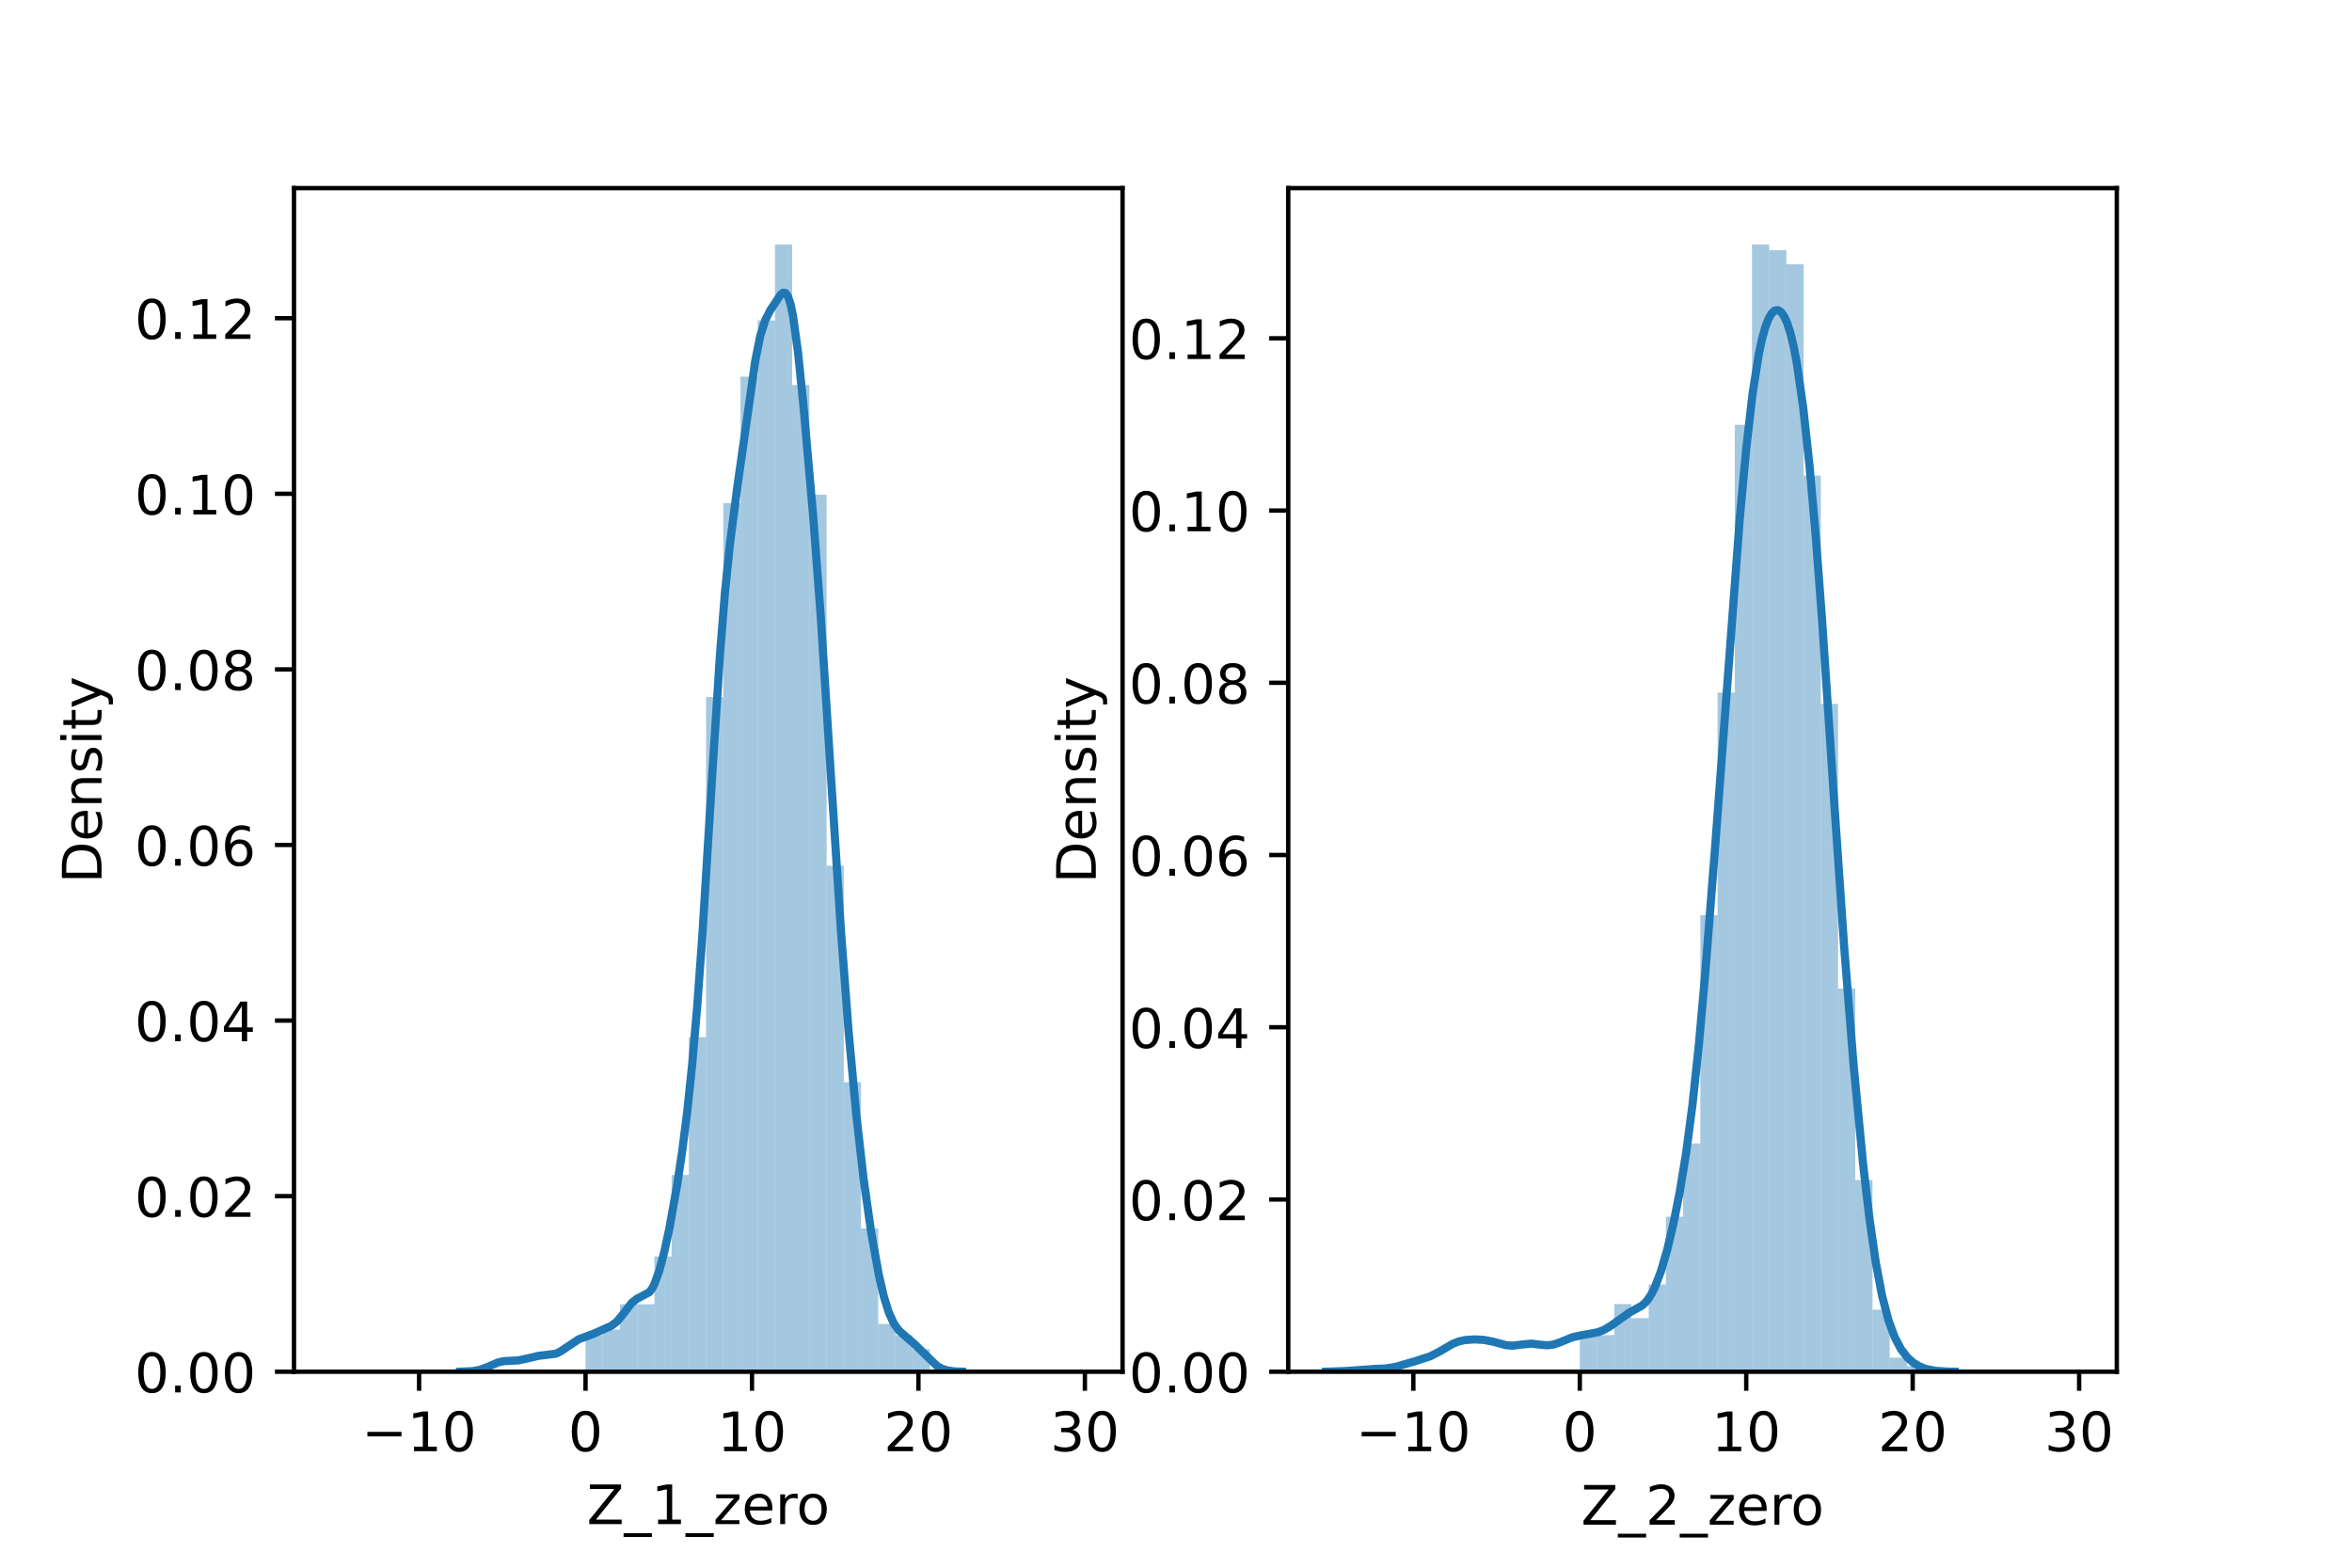 <?xml version="1.0" encoding="utf-8" standalone="no"?>
<!DOCTYPE svg PUBLIC "-//W3C//DTD SVG 1.1//EN"
  "http://www.w3.org/Graphics/SVG/1.1/DTD/svg11.dtd">
<!-- Created with matplotlib (https://matplotlib.org/) -->
<svg height="288pt" version="1.1" viewBox="0 0 432 288" width="432pt" xmlns="http://www.w3.org/2000/svg" xmlns:xlink="http://www.w3.org/1999/xlink">
 <defs>
  <style type="text/css">*{stroke-linecap:butt;stroke-linejoin:round;}</style>
 </defs>
 <g id="figure_1">
  <g id="patch_1">
   <path d="M 0 288 
L 432 288 
L 432 0 
L 0 0 
z
" style="fill:#ffffff;"/>
  </g>
  <g id="axes_1">
   <g id="patch_2">
    <path d="M 54 252 
L 206.182 252 
L 206.182 34.56 
L 54 34.56 
z
" style="fill:#ffffff;"/>
   </g>
   <g id="patch_3">
    <path clip-path="url(#pdbe42366c9)" d="M 107.548 252 
L 110.711 252 
L 110.711 245.286 
L 107.548 245.286 
z
" style="fill:#1f77b4;opacity:0.4;"/>
   </g>
   <g id="patch_4">
    <path clip-path="url(#pdbe42366c9)" d="M 110.711 252 
L 113.873 252 
L 113.873 244.254 
L 110.711 244.254 
z
" style="fill:#1f77b4;opacity:0.4;"/>
   </g>
   <g id="patch_5">
    <path clip-path="url(#pdbe42366c9)" d="M 113.873 252 
L 117.036 252 
L 117.036 239.606 
L 113.873 239.606 
z
" style="fill:#1f77b4;opacity:0.4;"/>
   </g>
   <g id="patch_6">
    <path clip-path="url(#pdbe42366c9)" d="M 117.036 252 
L 120.199 252 
L 120.199 239.606 
L 117.036 239.606 
z
" style="fill:#1f77b4;opacity:0.4;"/>
   </g>
   <g id="patch_7">
    <path clip-path="url(#pdbe42366c9)" d="M 120.199 252 
L 123.361 252 
L 123.361 230.827 
L 120.199 230.827 
z
" style="fill:#1f77b4;opacity:0.4;"/>
   </g>
   <g id="patch_8">
    <path clip-path="url(#pdbe42366c9)" d="M 123.361 252 
L 126.524 252 
L 126.524 215.85 
L 123.361 215.85 
z
" style="fill:#1f77b4;opacity:0.4;"/>
   </g>
   <g id="patch_9">
    <path clip-path="url(#pdbe42366c9)" d="M 126.524 252 
L 129.686 252 
L 129.686 190.546 
L 126.524 190.546 
z
" style="fill:#1f77b4;opacity:0.4;"/>
   </g>
   <g id="patch_10">
    <path clip-path="url(#pdbe42366c9)" d="M 129.686 252 
L 132.849 252 
L 132.849 128.058 
L 129.686 128.058 
z
" style="fill:#1f77b4;opacity:0.4;"/>
   </g>
   <g id="patch_11">
    <path clip-path="url(#pdbe42366c9)" d="M 132.849 252 
L 136.012 252 
L 136.012 92.425 
L 132.849 92.425 
z
" style="fill:#1f77b4;opacity:0.4;"/>
   </g>
   <g id="patch_12">
    <path clip-path="url(#pdbe42366c9)" d="M 136.012 252 
L 139.174 252 
L 139.174 69.186 
L 136.012 69.186 
z
" style="fill:#1f77b4;opacity:0.4;"/>
   </g>
   <g id="patch_13">
    <path clip-path="url(#pdbe42366c9)" d="M 139.174 252 
L 142.337 252 
L 142.337 58.858 
L 139.174 58.858 
z
" style="fill:#1f77b4;opacity:0.4;"/>
   </g>
   <g id="patch_14">
    <path clip-path="url(#pdbe42366c9)" d="M 142.337 252 
L 145.5 252 
L 145.5 44.914 
L 142.337 44.914 
z
" style="fill:#1f77b4;opacity:0.4;"/>
   </g>
   <g id="patch_15">
    <path clip-path="url(#pdbe42366c9)" d="M 145.5 252 
L 148.662 252 
L 148.662 70.735 
L 145.5 70.735 
z
" style="fill:#1f77b4;opacity:0.4;"/>
   </g>
   <g id="patch_16">
    <path clip-path="url(#pdbe42366c9)" d="M 148.662 252 
L 151.825 252 
L 151.825 90.876 
L 148.662 90.876 
z
" style="fill:#1f77b4;opacity:0.4;"/>
   </g>
   <g id="patch_17">
    <path clip-path="url(#pdbe42366c9)" d="M 151.825 252 
L 154.988 252 
L 154.988 159.044 
L 151.825 159.044 
z
" style="fill:#1f77b4;opacity:0.4;"/>
   </g>
   <g id="patch_18">
    <path clip-path="url(#pdbe42366c9)" d="M 154.988 252 
L 158.15 252 
L 158.15 198.808 
L 154.988 198.808 
z
" style="fill:#1f77b4;opacity:0.4;"/>
   </g>
   <g id="patch_19">
    <path clip-path="url(#pdbe42366c9)" d="M 158.15 252 
L 161.313 252 
L 161.313 225.662 
L 158.15 225.662 
z
" style="fill:#1f77b4;opacity:0.4;"/>
   </g>
   <g id="patch_20">
    <path clip-path="url(#pdbe42366c9)" d="M 161.313 252 
L 164.475 252 
L 164.475 243.221 
L 161.313 243.221 
z
" style="fill:#1f77b4;opacity:0.4;"/>
   </g>
   <g id="patch_21">
    <path clip-path="url(#pdbe42366c9)" d="M 164.475 252 
L 167.638 252 
L 167.638 245.286 
L 164.475 245.286 
z
" style="fill:#1f77b4;opacity:0.4;"/>
   </g>
   <g id="patch_22">
    <path clip-path="url(#pdbe42366c9)" d="M 167.638 252 
L 170.801 252 
L 170.801 247.869 
L 167.638 247.869 
z
" style="fill:#1f77b4;opacity:0.4;"/>
   </g>
   <g id="patch_23">
    <path clip-path="url(#pdbe42366c9)" d="M 170.801 252 
L 173.963 252 
L 173.963 252 
L 170.801 252 
z
" style="fill:#1f77b4;opacity:0.4;"/>
   </g>
   <g id="patch_24">
    <path clip-path="url(#pdbe42366c9)" d="M 173.963 252 
L 177.126 252 
L 177.126 252 
L 173.963 252 
z
" style="fill:#1f77b4;opacity:0.4;"/>
   </g>
   <g id="patch_25">
    <path clip-path="url(#pdbe42366c9)" d="M 177.126 252 
L 180.289 252 
L 180.289 252 
L 177.126 252 
z
" style="fill:#1f77b4;opacity:0.4;"/>
   </g>
   <g id="patch_26">
    <path clip-path="url(#pdbe42366c9)" d="M 180.289 252 
L 183.451 252 
L 183.451 252 
L 180.289 252 
z
" style="fill:#1f77b4;opacity:0.4;"/>
   </g>
   <g id="patch_27">
    <path clip-path="url(#pdbe42366c9)" d="M 183.451 252 
L 186.614 252 
L 186.614 252 
L 183.451 252 
z
" style="fill:#1f77b4;opacity:0.4;"/>
   </g>
   <g id="patch_28">
    <path clip-path="url(#pdbe42366c9)" d="M 186.614 252 
L 189.777 252 
L 189.777 252 
L 186.614 252 
z
" style="fill:#1f77b4;opacity:0.4;"/>
   </g>
   <g id="patch_29">
    <path clip-path="url(#pdbe42366c9)" d="M 189.777 252 
L 192.939 252 
L 192.939 252 
L 189.777 252 
z
" style="fill:#1f77b4;opacity:0.4;"/>
   </g>
   <g id="patch_30">
    <path clip-path="url(#pdbe42366c9)" d="M 192.939 252 
L 196.102 252 
L 196.102 252 
L 192.939 252 
z
" style="fill:#1f77b4;opacity:0.4;"/>
   </g>
   <g id="patch_31">
    <path clip-path="url(#pdbe42366c9)" d="M 196.102 252 
L 199.264 252 
L 199.264 252 
L 196.102 252 
z
" style="fill:#1f77b4;opacity:0.4;"/>
   </g>
   <g id="matplotlib.axis_1">
    <g id="xtick_1">
     <g id="line2d_1">
      <defs>
       <path d="M 0 0 
L 0 3.5 
" id="m84d1924644" style="stroke:#000000;stroke-width:0.8;"/>
      </defs>
      <g>
       <use style="stroke:#000000;stroke-width:0.8;" x="76.976" xlink:href="#m84d1924644" y="252"/>
      </g>
     </g>
     <g id="text_1">
      <!-- −10 -->
      <g transform="translate(66.424 266.598)scale(0.1 -0.1)">
       <defs>
        <path d="M 10.594 35.5 
L 73.188 35.5 
L 73.188 27.203 
L 10.594 27.203 
z
" id="DejaVuSans-8722"/>
        <path d="M 12.406 8.297 
L 28.516 8.297 
L 28.516 63.922 
L 10.984 60.406 
L 10.984 69.391 
L 28.422 72.906 
L 38.281 72.906 
L 38.281 8.297 
L 54.391 8.297 
L 54.391 0 
L 12.406 0 
z
" id="DejaVuSans-49"/>
        <path d="M 31.781 66.406 
Q 24.172 66.406 20.328 58.906 
Q 16.5 51.422 16.5 36.375 
Q 16.5 21.391 20.328 13.891 
Q 24.172 6.391 31.781 6.391 
Q 39.453 6.391 43.281 13.891 
Q 47.125 21.391 47.125 36.375 
Q 47.125 51.422 43.281 58.906 
Q 39.453 66.406 31.781 66.406 
z
M 31.781 74.219 
Q 44.047 74.219 50.516 64.516 
Q 56.984 54.828 56.984 36.375 
Q 56.984 17.969 50.516 8.266 
Q 44.047 -1.422 31.781 -1.422 
Q 19.531 -1.422 13.062 8.266 
Q 6.594 17.969 6.594 36.375 
Q 6.594 54.828 13.062 64.516 
Q 19.531 74.219 31.781 74.219 
z
" id="DejaVuSans-48"/>
       </defs>
       <use xlink:href="#DejaVuSans-8722"/>
       <use x="83.789" xlink:href="#DejaVuSans-49"/>
       <use x="147.412" xlink:href="#DejaVuSans-48"/>
      </g>
     </g>
    </g>
    <g id="xtick_2">
     <g id="line2d_2">
      <g>
       <use style="stroke:#000000;stroke-width:0.8;" x="107.548" xlink:href="#m84d1924644" y="252"/>
      </g>
     </g>
     <g id="text_2">
      <!-- 0 -->
      <g transform="translate(104.367 266.598)scale(0.1 -0.1)">
       <use xlink:href="#DejaVuSans-48"/>
      </g>
     </g>
    </g>
    <g id="xtick_3">
     <g id="line2d_3">
      <g>
       <use style="stroke:#000000;stroke-width:0.8;" x="138.12" xlink:href="#m84d1924644" y="252"/>
      </g>
     </g>
     <g id="text_3">
      <!-- 10 -->
      <g transform="translate(131.758 266.598)scale(0.1 -0.1)">
       <use xlink:href="#DejaVuSans-49"/>
       <use x="63.623" xlink:href="#DejaVuSans-48"/>
      </g>
     </g>
    </g>
    <g id="xtick_4">
     <g id="line2d_4">
      <g>
       <use style="stroke:#000000;stroke-width:0.8;" x="168.692" xlink:href="#m84d1924644" y="252"/>
      </g>
     </g>
     <g id="text_4">
      <!-- 20 -->
      <g transform="translate(162.33 266.598)scale(0.1 -0.1)">
       <defs>
        <path d="M 19.188 8.297 
L 53.609 8.297 
L 53.609 0 
L 7.328 0 
L 7.328 8.297 
Q 12.938 14.109 22.625 23.891 
Q 32.328 33.688 34.812 36.531 
Q 39.547 41.844 41.422 45.531 
Q 43.312 49.219 43.312 52.781 
Q 43.312 58.594 39.234 62.25 
Q 35.156 65.922 28.609 65.922 
Q 23.969 65.922 18.812 64.312 
Q 13.672 62.703 7.812 59.422 
L 7.812 69.391 
Q 13.766 71.781 18.938 73 
Q 24.125 74.219 28.422 74.219 
Q 39.75 74.219 46.484 68.547 
Q 53.219 62.891 53.219 53.422 
Q 53.219 48.922 51.531 44.891 
Q 49.859 40.875 45.406 35.406 
Q 44.188 33.984 37.641 27.219 
Q 31.109 20.453 19.188 8.297 
z
" id="DejaVuSans-50"/>
       </defs>
       <use xlink:href="#DejaVuSans-50"/>
       <use x="63.623" xlink:href="#DejaVuSans-48"/>
      </g>
     </g>
    </g>
    <g id="xtick_5">
     <g id="line2d_5">
      <g>
       <use style="stroke:#000000;stroke-width:0.8;" x="199.264" xlink:href="#m84d1924644" y="252"/>
      </g>
     </g>
     <g id="text_5">
      <!-- 30 -->
      <g transform="translate(192.902 266.598)scale(0.1 -0.1)">
       <defs>
        <path d="M 40.578 39.312 
Q 47.656 37.797 51.625 33 
Q 55.609 28.219 55.609 21.188 
Q 55.609 10.406 48.188 4.484 
Q 40.766 -1.422 27.094 -1.422 
Q 22.516 -1.422 17.656 -0.516 
Q 12.797 0.391 7.625 2.203 
L 7.625 11.719 
Q 11.719 9.328 16.594 8.109 
Q 21.484 6.891 26.812 6.891 
Q 36.078 6.891 40.938 10.547 
Q 45.797 14.203 45.797 21.188 
Q 45.797 27.641 41.281 31.266 
Q 36.766 34.906 28.719 34.906 
L 20.219 34.906 
L 20.219 43.016 
L 29.109 43.016 
Q 36.375 43.016 40.234 45.922 
Q 44.094 48.828 44.094 54.297 
Q 44.094 59.906 40.109 62.906 
Q 36.141 65.922 28.719 65.922 
Q 24.656 65.922 20.016 65.031 
Q 15.375 64.156 9.812 62.312 
L 9.812 71.094 
Q 15.438 72.656 20.344 73.438 
Q 25.25 74.219 29.594 74.219 
Q 40.828 74.219 47.359 69.109 
Q 53.906 64.016 53.906 55.328 
Q 53.906 49.266 50.438 45.094 
Q 46.969 40.922 40.578 39.312 
z
" id="DejaVuSans-51"/>
       </defs>
       <use xlink:href="#DejaVuSans-51"/>
       <use x="63.623" xlink:href="#DejaVuSans-48"/>
      </g>
     </g>
    </g>
    <g id="text_6">
     <!-- Z_1_zero -->
     <g transform="translate(107.782 279.998)scale(0.1 -0.1)">
      <defs>
       <path d="M 5.609 72.906 
L 62.891 72.906 
L 62.891 65.375 
L 16.797 8.297 
L 64.016 8.297 
L 64.016 0 
L 4.5 0 
L 4.5 7.516 
L 50.594 64.594 
L 5.609 64.594 
z
" id="DejaVuSans-90"/>
       <path d="M 50.984 -16.609 
L 50.984 -23.578 
L -0.984 -23.578 
L -0.984 -16.609 
z
" id="DejaVuSans-95"/>
       <path d="M 5.516 54.688 
L 48.188 54.688 
L 48.188 46.484 
L 14.406 7.172 
L 48.188 7.172 
L 48.188 0 
L 4.297 0 
L 4.297 8.203 
L 38.094 47.516 
L 5.516 47.516 
z
" id="DejaVuSans-122"/>
       <path d="M 56.203 29.594 
L 56.203 25.203 
L 14.891 25.203 
Q 15.484 15.922 20.484 11.062 
Q 25.484 6.203 34.422 6.203 
Q 39.594 6.203 44.453 7.469 
Q 49.312 8.734 54.109 11.281 
L 54.109 2.781 
Q 49.266 0.734 44.188 -0.344 
Q 39.109 -1.422 33.891 -1.422 
Q 20.797 -1.422 13.156 6.188 
Q 5.516 13.812 5.516 26.812 
Q 5.516 40.234 12.766 48.109 
Q 20.016 56 32.328 56 
Q 43.359 56 49.781 48.891 
Q 56.203 41.797 56.203 29.594 
z
M 47.219 32.234 
Q 47.125 39.594 43.094 43.984 
Q 39.062 48.391 32.422 48.391 
Q 24.906 48.391 20.391 44.141 
Q 15.875 39.891 15.188 32.172 
z
" id="DejaVuSans-101"/>
       <path d="M 41.109 46.297 
Q 39.594 47.172 37.812 47.578 
Q 36.031 48 33.891 48 
Q 26.266 48 22.188 43.047 
Q 18.109 38.094 18.109 28.812 
L 18.109 0 
L 9.078 0 
L 9.078 54.688 
L 18.109 54.688 
L 18.109 46.188 
Q 20.953 51.172 25.484 53.578 
Q 30.031 56 36.531 56 
Q 37.453 56 38.578 55.875 
Q 39.703 55.766 41.062 55.516 
z
" id="DejaVuSans-114"/>
       <path d="M 30.609 48.391 
Q 23.391 48.391 19.188 42.75 
Q 14.984 37.109 14.984 27.297 
Q 14.984 17.484 19.156 11.844 
Q 23.344 6.203 30.609 6.203 
Q 37.797 6.203 41.984 11.859 
Q 46.188 17.531 46.188 27.297 
Q 46.188 37.016 41.984 42.703 
Q 37.797 48.391 30.609 48.391 
z
M 30.609 56 
Q 42.328 56 49.016 48.375 
Q 55.719 40.766 55.719 27.297 
Q 55.719 13.875 49.016 6.219 
Q 42.328 -1.422 30.609 -1.422 
Q 18.844 -1.422 12.172 6.219 
Q 5.516 13.875 5.516 27.297 
Q 5.516 40.766 12.172 48.375 
Q 18.844 56 30.609 56 
z
" id="DejaVuSans-111"/>
      </defs>
      <use xlink:href="#DejaVuSans-90"/>
      <use x="68.506" xlink:href="#DejaVuSans-95"/>
      <use x="118.506" xlink:href="#DejaVuSans-49"/>
      <use x="182.129" xlink:href="#DejaVuSans-95"/>
      <use x="232.129" xlink:href="#DejaVuSans-122"/>
      <use x="284.619" xlink:href="#DejaVuSans-101"/>
      <use x="346.143" xlink:href="#DejaVuSans-114"/>
      <use x="385.006" xlink:href="#DejaVuSans-111"/>
     </g>
    </g>
   </g>
   <g id="matplotlib.axis_2">
    <g id="ytick_1">
     <g id="line2d_6">
      <defs>
       <path d="M 0 0 
L -3.5 0 
" id="m48fed2f292" style="stroke:#000000;stroke-width:0.8;"/>
      </defs>
      <g>
       <use style="stroke:#000000;stroke-width:0.8;" x="54" xlink:href="#m48fed2f292" y="252"/>
      </g>
     </g>
     <g id="text_7">
      <!-- 0.00 -->
      <g transform="translate(24.734 255.799)scale(0.1 -0.1)">
       <defs>
        <path d="M 10.688 12.406 
L 21 12.406 
L 21 0 
L 10.688 0 
z
" id="DejaVuSans-46"/>
       </defs>
       <use xlink:href="#DejaVuSans-48"/>
       <use x="63.623" xlink:href="#DejaVuSans-46"/>
       <use x="95.41" xlink:href="#DejaVuSans-48"/>
       <use x="159.033" xlink:href="#DejaVuSans-48"/>
      </g>
     </g>
    </g>
    <g id="ytick_2">
     <g id="line2d_7">
      <g>
       <use style="stroke:#000000;stroke-width:0.8;" x="54" xlink:href="#m48fed2f292" y="219.743"/>
      </g>
     </g>
     <g id="text_8">
      <!-- 0.02 -->
      <g transform="translate(24.734 223.542)scale(0.1 -0.1)">
       <use xlink:href="#DejaVuSans-48"/>
       <use x="63.623" xlink:href="#DejaVuSans-46"/>
       <use x="95.41" xlink:href="#DejaVuSans-48"/>
       <use x="159.033" xlink:href="#DejaVuSans-50"/>
      </g>
     </g>
    </g>
    <g id="ytick_3">
     <g id="line2d_8">
      <g>
       <use style="stroke:#000000;stroke-width:0.8;" x="54" xlink:href="#m48fed2f292" y="187.486"/>
      </g>
     </g>
     <g id="text_9">
      <!-- 0.04 -->
      <g transform="translate(24.734 191.285)scale(0.1 -0.1)">
       <defs>
        <path d="M 37.797 64.312 
L 12.891 25.391 
L 37.797 25.391 
z
M 35.203 72.906 
L 47.609 72.906 
L 47.609 25.391 
L 58.016 25.391 
L 58.016 17.188 
L 47.609 17.188 
L 47.609 0 
L 37.797 0 
L 37.797 17.188 
L 4.891 17.188 
L 4.891 26.703 
z
" id="DejaVuSans-52"/>
       </defs>
       <use xlink:href="#DejaVuSans-48"/>
       <use x="63.623" xlink:href="#DejaVuSans-46"/>
       <use x="95.41" xlink:href="#DejaVuSans-48"/>
       <use x="159.033" xlink:href="#DejaVuSans-52"/>
      </g>
     </g>
    </g>
    <g id="ytick_4">
     <g id="line2d_9">
      <g>
       <use style="stroke:#000000;stroke-width:0.8;" x="54" xlink:href="#m48fed2f292" y="155.229"/>
      </g>
     </g>
     <g id="text_10">
      <!-- 0.06 -->
      <g transform="translate(24.734 159.029)scale(0.1 -0.1)">
       <defs>
        <path d="M 33.016 40.375 
Q 26.375 40.375 22.484 35.828 
Q 18.609 31.297 18.609 23.391 
Q 18.609 15.531 22.484 10.953 
Q 26.375 6.391 33.016 6.391 
Q 39.656 6.391 43.531 10.953 
Q 47.406 15.531 47.406 23.391 
Q 47.406 31.297 43.531 35.828 
Q 39.656 40.375 33.016 40.375 
z
M 52.594 71.297 
L 52.594 62.312 
Q 48.875 64.062 45.094 64.984 
Q 41.312 65.922 37.594 65.922 
Q 27.828 65.922 22.672 59.328 
Q 17.531 52.734 16.797 39.406 
Q 19.672 43.656 24.016 45.922 
Q 28.375 48.188 33.594 48.188 
Q 44.578 48.188 50.953 41.516 
Q 57.328 34.859 57.328 23.391 
Q 57.328 12.156 50.688 5.359 
Q 44.047 -1.422 33.016 -1.422 
Q 20.359 -1.422 13.672 8.266 
Q 6.984 17.969 6.984 36.375 
Q 6.984 53.656 15.188 63.938 
Q 23.391 74.219 37.203 74.219 
Q 40.922 74.219 44.703 73.484 
Q 48.484 72.75 52.594 71.297 
z
" id="DejaVuSans-54"/>
       </defs>
       <use xlink:href="#DejaVuSans-48"/>
       <use x="63.623" xlink:href="#DejaVuSans-46"/>
       <use x="95.41" xlink:href="#DejaVuSans-48"/>
       <use x="159.033" xlink:href="#DejaVuSans-54"/>
      </g>
     </g>
    </g>
    <g id="ytick_5">
     <g id="line2d_10">
      <g>
       <use style="stroke:#000000;stroke-width:0.8;" x="54" xlink:href="#m48fed2f292" y="122.973"/>
      </g>
     </g>
     <g id="text_11">
      <!-- 0.08 -->
      <g transform="translate(24.734 126.772)scale(0.1 -0.1)">
       <defs>
        <path d="M 31.781 34.625 
Q 24.75 34.625 20.719 30.859 
Q 16.703 27.094 16.703 20.516 
Q 16.703 13.922 20.719 10.156 
Q 24.75 6.391 31.781 6.391 
Q 38.812 6.391 42.859 10.172 
Q 46.922 13.969 46.922 20.516 
Q 46.922 27.094 42.891 30.859 
Q 38.875 34.625 31.781 34.625 
z
M 21.922 38.812 
Q 15.578 40.375 12.031 44.719 
Q 8.5 49.078 8.5 55.328 
Q 8.5 64.062 14.719 69.141 
Q 20.953 74.219 31.781 74.219 
Q 42.672 74.219 48.875 69.141 
Q 55.078 64.062 55.078 55.328 
Q 55.078 49.078 51.531 44.719 
Q 48 40.375 41.703 38.812 
Q 48.828 37.156 52.797 32.312 
Q 56.781 27.484 56.781 20.516 
Q 56.781 9.906 50.312 4.234 
Q 43.844 -1.422 31.781 -1.422 
Q 19.734 -1.422 13.25 4.234 
Q 6.781 9.906 6.781 20.516 
Q 6.781 27.484 10.781 32.312 
Q 14.797 37.156 21.922 38.812 
z
M 18.312 54.391 
Q 18.312 48.734 21.844 45.562 
Q 25.391 42.391 31.781 42.391 
Q 38.141 42.391 41.719 45.562 
Q 45.312 48.734 45.312 54.391 
Q 45.312 60.062 41.719 63.234 
Q 38.141 66.406 31.781 66.406 
Q 25.391 66.406 21.844 63.234 
Q 18.312 60.062 18.312 54.391 
z
" id="DejaVuSans-56"/>
       </defs>
       <use xlink:href="#DejaVuSans-48"/>
       <use x="63.623" xlink:href="#DejaVuSans-46"/>
       <use x="95.41" xlink:href="#DejaVuSans-48"/>
       <use x="159.033" xlink:href="#DejaVuSans-56"/>
      </g>
     </g>
    </g>
    <g id="ytick_6">
     <g id="line2d_11">
      <g>
       <use style="stroke:#000000;stroke-width:0.8;" x="54" xlink:href="#m48fed2f292" y="90.716"/>
      </g>
     </g>
     <g id="text_12">
      <!-- 0.10 -->
      <g transform="translate(24.734 94.515)scale(0.1 -0.1)">
       <use xlink:href="#DejaVuSans-48"/>
       <use x="63.623" xlink:href="#DejaVuSans-46"/>
       <use x="95.41" xlink:href="#DejaVuSans-49"/>
       <use x="159.033" xlink:href="#DejaVuSans-48"/>
      </g>
     </g>
    </g>
    <g id="ytick_7">
     <g id="line2d_12">
      <g>
       <use style="stroke:#000000;stroke-width:0.8;" x="54" xlink:href="#m48fed2f292" y="58.459"/>
      </g>
     </g>
     <g id="text_13">
      <!-- 0.12 -->
      <g transform="translate(24.734 62.258)scale(0.1 -0.1)">
       <use xlink:href="#DejaVuSans-48"/>
       <use x="63.623" xlink:href="#DejaVuSans-46"/>
       <use x="95.41" xlink:href="#DejaVuSans-49"/>
       <use x="159.033" xlink:href="#DejaVuSans-50"/>
      </g>
     </g>
    </g>
    <g id="text_14">
     <!-- Density -->
     <g transform="translate(18.655 162.289)rotate(-90)scale(0.1 -0.1)">
      <defs>
       <path d="M 19.672 64.797 
L 19.672 8.109 
L 31.594 8.109 
Q 46.688 8.109 53.688 14.938 
Q 60.688 21.781 60.688 36.531 
Q 60.688 51.172 53.688 57.984 
Q 46.688 64.797 31.594 64.797 
z
M 9.812 72.906 
L 30.078 72.906 
Q 51.266 72.906 61.172 64.094 
Q 71.094 55.281 71.094 36.531 
Q 71.094 17.672 61.125 8.828 
Q 51.172 0 30.078 0 
L 9.812 0 
z
" id="DejaVuSans-68"/>
       <path d="M 54.891 33.016 
L 54.891 0 
L 45.906 0 
L 45.906 32.719 
Q 45.906 40.484 42.875 44.328 
Q 39.844 48.188 33.797 48.188 
Q 26.516 48.188 22.312 43.547 
Q 18.109 38.922 18.109 30.906 
L 18.109 0 
L 9.078 0 
L 9.078 54.688 
L 18.109 54.688 
L 18.109 46.188 
Q 21.344 51.125 25.703 53.562 
Q 30.078 56 35.797 56 
Q 45.219 56 50.047 50.172 
Q 54.891 44.344 54.891 33.016 
z
" id="DejaVuSans-110"/>
       <path d="M 44.281 53.078 
L 44.281 44.578 
Q 40.484 46.531 36.375 47.5 
Q 32.281 48.484 27.875 48.484 
Q 21.188 48.484 17.844 46.438 
Q 14.5 44.391 14.5 40.281 
Q 14.5 37.156 16.891 35.375 
Q 19.281 33.594 26.516 31.984 
L 29.594 31.297 
Q 39.156 29.25 43.188 25.516 
Q 47.219 21.781 47.219 15.094 
Q 47.219 7.469 41.188 3.016 
Q 35.156 -1.422 24.609 -1.422 
Q 20.219 -1.422 15.453 -0.562 
Q 10.688 0.297 5.422 2 
L 5.422 11.281 
Q 10.406 8.688 15.234 7.391 
Q 20.062 6.109 24.812 6.109 
Q 31.156 6.109 34.562 8.281 
Q 37.984 10.453 37.984 14.406 
Q 37.984 18.062 35.516 20.016 
Q 33.062 21.969 24.703 23.781 
L 21.578 24.516 
Q 13.234 26.266 9.516 29.906 
Q 5.812 33.547 5.812 39.891 
Q 5.812 47.609 11.281 51.797 
Q 16.75 56 26.812 56 
Q 31.781 56 36.172 55.266 
Q 40.578 54.547 44.281 53.078 
z
" id="DejaVuSans-115"/>
       <path d="M 9.422 54.688 
L 18.406 54.688 
L 18.406 0 
L 9.422 0 
z
M 9.422 75.984 
L 18.406 75.984 
L 18.406 64.594 
L 9.422 64.594 
z
" id="DejaVuSans-105"/>
       <path d="M 18.312 70.219 
L 18.312 54.688 
L 36.812 54.688 
L 36.812 47.703 
L 18.312 47.703 
L 18.312 18.016 
Q 18.312 11.328 20.141 9.422 
Q 21.969 7.516 27.594 7.516 
L 36.812 7.516 
L 36.812 0 
L 27.594 0 
Q 17.188 0 13.234 3.875 
Q 9.281 7.766 9.281 18.016 
L 9.281 47.703 
L 2.688 47.703 
L 2.688 54.688 
L 9.281 54.688 
L 9.281 70.219 
z
" id="DejaVuSans-116"/>
       <path d="M 32.172 -5.078 
Q 28.375 -14.844 24.75 -17.812 
Q 21.141 -20.797 15.094 -20.797 
L 7.906 -20.797 
L 7.906 -13.281 
L 13.188 -13.281 
Q 16.891 -13.281 18.938 -11.516 
Q 21 -9.766 23.484 -3.219 
L 25.094 0.875 
L 2.984 54.688 
L 12.5 54.688 
L 29.594 11.922 
L 46.688 54.688 
L 56.203 54.688 
z
" id="DejaVuSans-121"/>
      </defs>
      <use xlink:href="#DejaVuSans-68"/>
      <use x="77.002" xlink:href="#DejaVuSans-101"/>
      <use x="138.525" xlink:href="#DejaVuSans-110"/>
      <use x="201.904" xlink:href="#DejaVuSans-115"/>
      <use x="254.004" xlink:href="#DejaVuSans-105"/>
      <use x="281.787" xlink:href="#DejaVuSans-116"/>
      <use x="320.996" xlink:href="#DejaVuSans-121"/>
     </g>
    </g>
   </g>
   <g id="line2d_13">
    <path clip-path="url(#pdbe42366c9)" d="M 84.516 251.994 
L 86.832 251.892 
L 88.222 251.626 
L 89.611 251.101 
L 91.464 250.298 
L 92.391 250.074 
L 93.781 249.995 
L 95.17 249.919 
L 96.56 249.628 
L 98.876 249.088 
L 102.119 248.688 
L 103.045 248.21 
L 106.288 246.042 
L 109.068 245.001 
L 111.384 243.965 
L 112.31 243.543 
L 113.237 242.851 
L 114.163 241.786 
L 116.016 239.365 
L 116.943 238.621 
L 119.259 237.399 
L 119.722 236.788 
L 120.186 235.926 
L 121.112 233.397 
L 122.039 229.873 
L 122.965 225.55 
L 124.355 217.793 
L 125.281 211.638 
L 126.208 204.363 
L 127.134 195.564 
L 128.061 184.86 
L 128.987 172.072 
L 130.84 142.005 
L 132.23 120.397 
L 133.156 108.841 
L 134.083 99.81 
L 135.473 89.117 
L 138.715 66.318 
L 139.642 61.704 
L 140.568 58.765 
L 141.495 56.975 
L 143.348 54.174 
L 143.811 53.789 
L 144.274 53.826 
L 144.738 54.469 
L 145.201 55.862 
L 145.664 58.079 
L 146.591 64.854 
L 147.517 73.913 
L 149.37 94.98 
L 150.76 113.406 
L 152.613 142.44 
L 154.466 171.076 
L 155.856 189.372 
L 157.245 204.524 
L 158.635 216.704 
L 160.025 226.462 
L 161.415 234.202 
L 162.341 238.189 
L 163.268 241.162 
L 164.194 243.173 
L 165.12 244.443 
L 166.51 245.666 
L 167.9 246.857 
L 172.069 250.909 
L 172.996 251.429 
L 173.922 251.743 
L 175.312 251.943 
L 176.702 251.991 
L 176.702 251.991 
" style="fill:none;stroke:#1f77b4;stroke-linecap:square;stroke-width:1.5;"/>
   </g>
   <g id="patch_32">
    <path d="M 54 252 
L 54 34.56 
" style="fill:none;stroke:#000000;stroke-linecap:square;stroke-linejoin:miter;stroke-width:0.8;"/>
   </g>
   <g id="patch_33">
    <path d="M 206.182 252 
L 206.182 34.56 
" style="fill:none;stroke:#000000;stroke-linecap:square;stroke-linejoin:miter;stroke-width:0.8;"/>
   </g>
   <g id="patch_34">
    <path d="M 54 252 
L 206.182 252 
" style="fill:none;stroke:#000000;stroke-linecap:square;stroke-linejoin:miter;stroke-width:0.8;"/>
   </g>
   <g id="patch_35">
    <path d="M 54 34.56 
L 206.182 34.56 
" style="fill:none;stroke:#000000;stroke-linecap:square;stroke-linejoin:miter;stroke-width:0.8;"/>
   </g>
  </g>
  <g id="axes_2">
   <g id="patch_36">
    <path d="M 236.618 252 
L 388.8 252 
L 388.8 34.56 
L 236.618 34.56 
z
" style="fill:#ffffff;"/>
   </g>
   <g id="patch_37">
    <path clip-path="url(#pe98746385d)" d="M 290.166 252 
L 293.329 252 
L 293.329 245.27 
L 290.166 245.27 
z
" style="fill:#1f77b4;opacity:0.4;"/>
   </g>
   <g id="patch_38">
    <path clip-path="url(#pe98746385d)" d="M 293.329 252 
L 296.491 252 
L 296.491 245.27 
L 293.329 245.27 
z
" style="fill:#1f77b4;opacity:0.4;"/>
   </g>
   <g id="patch_39">
    <path clip-path="url(#pe98746385d)" d="M 296.491 252 
L 299.654 252 
L 299.654 239.575 
L 296.491 239.575 
z
" style="fill:#1f77b4;opacity:0.4;"/>
   </g>
   <g id="patch_40">
    <path clip-path="url(#pe98746385d)" d="M 299.654 252 
L 302.817 252 
L 302.817 242.163 
L 299.654 242.163 
z
" style="fill:#1f77b4;opacity:0.4;"/>
   </g>
   <g id="patch_41">
    <path clip-path="url(#pe98746385d)" d="M 302.817 252 
L 305.979 252 
L 305.979 235.951 
L 302.817 235.951 
z
" style="fill:#1f77b4;opacity:0.4;"/>
   </g>
   <g id="patch_42">
    <path clip-path="url(#pe98746385d)" d="M 305.979 252 
L 309.142 252 
L 309.142 223.526 
L 305.979 223.526 
z
" style="fill:#1f77b4;opacity:0.4;"/>
   </g>
   <g id="patch_43">
    <path clip-path="url(#pe98746385d)" d="M 309.142 252 
L 312.305 252 
L 312.305 210.065 
L 309.142 210.065 
z
" style="fill:#1f77b4;opacity:0.4;"/>
   </g>
   <g id="patch_44">
    <path clip-path="url(#pe98746385d)" d="M 312.305 252 
L 315.467 252 
L 315.467 168.13 
L 312.305 168.13 
z
" style="fill:#1f77b4;opacity:0.4;"/>
   </g>
   <g id="patch_45">
    <path clip-path="url(#pe98746385d)" d="M 315.467 252 
L 318.63 252 
L 318.63 127.231 
L 315.467 127.231 
z
" style="fill:#1f77b4;opacity:0.4;"/>
   </g>
   <g id="patch_46">
    <path clip-path="url(#pe98746385d)" d="M 318.63 252 
L 321.793 252 
L 321.793 78.048 
L 318.63 78.048 
z
" style="fill:#1f77b4;opacity:0.4;"/>
   </g>
   <g id="patch_47">
    <path clip-path="url(#pe98746385d)" d="M 321.793 252 
L 324.955 252 
L 324.955 44.914 
L 321.793 44.914 
z
" style="fill:#1f77b4;opacity:0.4;"/>
   </g>
   <g id="patch_48">
    <path clip-path="url(#pe98746385d)" d="M 324.955 252 
L 328.118 252 
L 328.118 45.95 
L 324.955 45.95 
z
" style="fill:#1f77b4;opacity:0.4;"/>
   </g>
   <g id="patch_49">
    <path clip-path="url(#pe98746385d)" d="M 328.118 252 
L 331.28 252 
L 331.28 48.538 
L 328.118 48.538 
z
" style="fill:#1f77b4;opacity:0.4;"/>
   </g>
   <g id="patch_50">
    <path clip-path="url(#pe98746385d)" d="M 331.28 252 
L 334.443 252 
L 334.443 87.367 
L 331.28 87.367 
z
" style="fill:#1f77b4;opacity:0.4;"/>
   </g>
   <g id="patch_51">
    <path clip-path="url(#pe98746385d)" d="M 334.443 252 
L 337.606 252 
L 337.606 129.302 
L 334.443 129.302 
z
" style="fill:#1f77b4;opacity:0.4;"/>
   </g>
   <g id="patch_52">
    <path clip-path="url(#pe98746385d)" d="M 337.606 252 
L 340.768 252 
L 340.768 181.591 
L 337.606 181.591 
z
" style="fill:#1f77b4;opacity:0.4;"/>
   </g>
   <g id="patch_53">
    <path clip-path="url(#pe98746385d)" d="M 340.768 252 
L 343.931 252 
L 343.931 216.795 
L 340.768 216.795 
z
" style="fill:#1f77b4;opacity:0.4;"/>
   </g>
   <g id="patch_54">
    <path clip-path="url(#pe98746385d)" d="M 343.931 252 
L 347.094 252 
L 347.094 240.61 
L 343.931 240.61 
z
" style="fill:#1f77b4;opacity:0.4;"/>
   </g>
   <g id="patch_55">
    <path clip-path="url(#pe98746385d)" d="M 347.094 252 
L 350.256 252 
L 350.256 249.411 
L 347.094 249.411 
z
" style="fill:#1f77b4;opacity:0.4;"/>
   </g>
   <g id="patch_56">
    <path clip-path="url(#pe98746385d)" d="M 350.256 252 
L 353.419 252 
L 353.419 250.965 
L 350.256 250.965 
z
" style="fill:#1f77b4;opacity:0.4;"/>
   </g>
   <g id="patch_57">
    <path clip-path="url(#pe98746385d)" d="M 353.419 252 
L 356.582 252 
L 356.582 252 
L 353.419 252 
z
" style="fill:#1f77b4;opacity:0.4;"/>
   </g>
   <g id="patch_58">
    <path clip-path="url(#pe98746385d)" d="M 356.582 252 
L 359.744 252 
L 359.744 252 
L 356.582 252 
z
" style="fill:#1f77b4;opacity:0.4;"/>
   </g>
   <g id="patch_59">
    <path clip-path="url(#pe98746385d)" d="M 359.744 252 
L 362.907 252 
L 362.907 252 
L 359.744 252 
z
" style="fill:#1f77b4;opacity:0.4;"/>
   </g>
   <g id="patch_60">
    <path clip-path="url(#pe98746385d)" d="M 362.907 252 
L 366.069 252 
L 366.069 252 
L 362.907 252 
z
" style="fill:#1f77b4;opacity:0.4;"/>
   </g>
   <g id="patch_61">
    <path clip-path="url(#pe98746385d)" d="M 366.069 252 
L 369.232 252 
L 369.232 252 
L 366.069 252 
z
" style="fill:#1f77b4;opacity:0.4;"/>
   </g>
   <g id="patch_62">
    <path clip-path="url(#pe98746385d)" d="M 369.232 252 
L 372.395 252 
L 372.395 252 
L 369.232 252 
z
" style="fill:#1f77b4;opacity:0.4;"/>
   </g>
   <g id="patch_63">
    <path clip-path="url(#pe98746385d)" d="M 372.395 252 
L 375.557 252 
L 375.557 252 
L 372.395 252 
z
" style="fill:#1f77b4;opacity:0.4;"/>
   </g>
   <g id="patch_64">
    <path clip-path="url(#pe98746385d)" d="M 375.557 252 
L 378.72 252 
L 378.72 252 
L 375.557 252 
z
" style="fill:#1f77b4;opacity:0.4;"/>
   </g>
   <g id="patch_65">
    <path clip-path="url(#pe98746385d)" d="M 378.72 252 
L 381.883 252 
L 381.883 252 
L 378.72 252 
z
" style="fill:#1f77b4;opacity:0.4;"/>
   </g>
   <g id="matplotlib.axis_3">
    <g id="xtick_6">
     <g id="line2d_14">
      <g>
       <use style="stroke:#000000;stroke-width:0.8;" x="259.594" xlink:href="#m84d1924644" y="252"/>
      </g>
     </g>
     <g id="text_15">
      <!-- −10 -->
      <g transform="translate(249.042 266.598)scale(0.1 -0.1)">
       <use xlink:href="#DejaVuSans-8722"/>
       <use x="83.789" xlink:href="#DejaVuSans-49"/>
       <use x="147.412" xlink:href="#DejaVuSans-48"/>
      </g>
     </g>
    </g>
    <g id="xtick_7">
     <g id="line2d_15">
      <g>
       <use style="stroke:#000000;stroke-width:0.8;" x="290.166" xlink:href="#m84d1924644" y="252"/>
      </g>
     </g>
     <g id="text_16">
      <!-- 0 -->
      <g transform="translate(286.985 266.598)scale(0.1 -0.1)">
       <use xlink:href="#DejaVuSans-48"/>
      </g>
     </g>
    </g>
    <g id="xtick_8">
     <g id="line2d_16">
      <g>
       <use style="stroke:#000000;stroke-width:0.8;" x="320.738" xlink:href="#m84d1924644" y="252"/>
      </g>
     </g>
     <g id="text_17">
      <!-- 10 -->
      <g transform="translate(314.376 266.598)scale(0.1 -0.1)">
       <use xlink:href="#DejaVuSans-49"/>
       <use x="63.623" xlink:href="#DejaVuSans-48"/>
      </g>
     </g>
    </g>
    <g id="xtick_9">
     <g id="line2d_17">
      <g>
       <use style="stroke:#000000;stroke-width:0.8;" x="351.31" xlink:href="#m84d1924644" y="252"/>
      </g>
     </g>
     <g id="text_18">
      <!-- 20 -->
      <g transform="translate(344.948 266.598)scale(0.1 -0.1)">
       <use xlink:href="#DejaVuSans-50"/>
       <use x="63.623" xlink:href="#DejaVuSans-48"/>
      </g>
     </g>
    </g>
    <g id="xtick_10">
     <g id="line2d_18">
      <g>
       <use style="stroke:#000000;stroke-width:0.8;" x="381.883" xlink:href="#m84d1924644" y="252"/>
      </g>
     </g>
     <g id="text_19">
      <!-- 30 -->
      <g transform="translate(375.52 266.598)scale(0.1 -0.1)">
       <use xlink:href="#DejaVuSans-51"/>
       <use x="63.623" xlink:href="#DejaVuSans-48"/>
      </g>
     </g>
    </g>
    <g id="text_20">
     <!-- Z_2_zero -->
     <g transform="translate(290.4 280.1)scale(0.1 -0.1)">
      <use xlink:href="#DejaVuSans-90"/>
      <use x="68.506" xlink:href="#DejaVuSans-95"/>
      <use x="118.506" xlink:href="#DejaVuSans-50"/>
      <use x="182.129" xlink:href="#DejaVuSans-95"/>
      <use x="232.129" xlink:href="#DejaVuSans-122"/>
      <use x="284.619" xlink:href="#DejaVuSans-101"/>
      <use x="346.143" xlink:href="#DejaVuSans-114"/>
      <use x="385.006" xlink:href="#DejaVuSans-111"/>
     </g>
    </g>
   </g>
   <g id="matplotlib.axis_4">
    <g id="ytick_8">
     <g id="line2d_19">
      <g>
       <use style="stroke:#000000;stroke-width:0.8;" x="236.618" xlink:href="#m48fed2f292" y="252"/>
      </g>
     </g>
     <g id="text_21">
      <!-- 0.00 -->
      <g transform="translate(207.353 255.799)scale(0.1 -0.1)">
       <use xlink:href="#DejaVuSans-48"/>
       <use x="63.623" xlink:href="#DejaVuSans-46"/>
       <use x="95.41" xlink:href="#DejaVuSans-48"/>
       <use x="159.033" xlink:href="#DejaVuSans-48"/>
      </g>
     </g>
    </g>
    <g id="ytick_9">
     <g id="line2d_20">
      <g>
       <use style="stroke:#000000;stroke-width:0.8;" x="236.618" xlink:href="#m48fed2f292" y="220.359"/>
      </g>
     </g>
     <g id="text_22">
      <!-- 0.02 -->
      <g transform="translate(207.353 224.158)scale(0.1 -0.1)">
       <use xlink:href="#DejaVuSans-48"/>
       <use x="63.623" xlink:href="#DejaVuSans-46"/>
       <use x="95.41" xlink:href="#DejaVuSans-48"/>
       <use x="159.033" xlink:href="#DejaVuSans-50"/>
      </g>
     </g>
    </g>
    <g id="ytick_10">
     <g id="line2d_21">
      <g>
       <use style="stroke:#000000;stroke-width:0.8;" x="236.618" xlink:href="#m48fed2f292" y="188.717"/>
      </g>
     </g>
     <g id="text_23">
      <!-- 0.04 -->
      <g transform="translate(207.353 192.517)scale(0.1 -0.1)">
       <use xlink:href="#DejaVuSans-48"/>
       <use x="63.623" xlink:href="#DejaVuSans-46"/>
       <use x="95.41" xlink:href="#DejaVuSans-48"/>
       <use x="159.033" xlink:href="#DejaVuSans-52"/>
      </g>
     </g>
    </g>
    <g id="ytick_11">
     <g id="line2d_22">
      <g>
       <use style="stroke:#000000;stroke-width:0.8;" x="236.618" xlink:href="#m48fed2f292" y="157.076"/>
      </g>
     </g>
     <g id="text_24">
      <!-- 0.06 -->
      <g transform="translate(207.353 160.875)scale(0.1 -0.1)">
       <use xlink:href="#DejaVuSans-48"/>
       <use x="63.623" xlink:href="#DejaVuSans-46"/>
       <use x="95.41" xlink:href="#DejaVuSans-48"/>
       <use x="159.033" xlink:href="#DejaVuSans-54"/>
      </g>
     </g>
    </g>
    <g id="ytick_12">
     <g id="line2d_23">
      <g>
       <use style="stroke:#000000;stroke-width:0.8;" x="236.618" xlink:href="#m48fed2f292" y="125.435"/>
      </g>
     </g>
     <g id="text_25">
      <!-- 0.08 -->
      <g transform="translate(207.353 129.234)scale(0.1 -0.1)">
       <use xlink:href="#DejaVuSans-48"/>
       <use x="63.623" xlink:href="#DejaVuSans-46"/>
       <use x="95.41" xlink:href="#DejaVuSans-48"/>
       <use x="159.033" xlink:href="#DejaVuSans-56"/>
      </g>
     </g>
    </g>
    <g id="ytick_13">
     <g id="line2d_24">
      <g>
       <use style="stroke:#000000;stroke-width:0.8;" x="236.618" xlink:href="#m48fed2f292" y="93.794"/>
      </g>
     </g>
     <g id="text_26">
      <!-- 0.10 -->
      <g transform="translate(207.353 97.593)scale(0.1 -0.1)">
       <use xlink:href="#DejaVuSans-48"/>
       <use x="63.623" xlink:href="#DejaVuSans-46"/>
       <use x="95.41" xlink:href="#DejaVuSans-49"/>
       <use x="159.033" xlink:href="#DejaVuSans-48"/>
      </g>
     </g>
    </g>
    <g id="ytick_14">
     <g id="line2d_25">
      <g>
       <use style="stroke:#000000;stroke-width:0.8;" x="236.618" xlink:href="#m48fed2f292" y="62.152"/>
      </g>
     </g>
     <g id="text_27">
      <!-- 0.12 -->
      <g transform="translate(207.353 65.952)scale(0.1 -0.1)">
       <use xlink:href="#DejaVuSans-48"/>
       <use x="63.623" xlink:href="#DejaVuSans-46"/>
       <use x="95.41" xlink:href="#DejaVuSans-49"/>
       <use x="159.033" xlink:href="#DejaVuSans-50"/>
      </g>
     </g>
    </g>
    <g id="text_28">
     <!-- Density -->
     <g transform="translate(201.273 162.289)rotate(-90)scale(0.1 -0.1)">
      <use xlink:href="#DejaVuSans-68"/>
      <use x="77.002" xlink:href="#DejaVuSans-101"/>
      <use x="138.525" xlink:href="#DejaVuSans-110"/>
      <use x="201.904" xlink:href="#DejaVuSans-115"/>
      <use x="254.004" xlink:href="#DejaVuSans-105"/>
      <use x="281.787" xlink:href="#DejaVuSans-116"/>
      <use x="320.996" xlink:href="#DejaVuSans-121"/>
     </g>
    </g>
   </g>
   <g id="line2d_26">
    <path clip-path="url(#pe98746385d)" d="M 243.536 251.995 
L 247.018 251.882 
L 252.822 251.469 
L 254.563 251.407 
L 256.305 251.111 
L 259.787 250.106 
L 262.689 249.168 
L 264.43 248.281 
L 266.752 246.917 
L 267.913 246.445 
L 269.074 246.183 
L 270.815 246.064 
L 272.556 246.153 
L 274.297 246.496 
L 276.619 247.122 
L 277.78 247.221 
L 279.521 247.008 
L 281.262 246.843 
L 283.004 247.041 
L 284.164 247.146 
L 285.325 247.01 
L 286.486 246.615 
L 288.808 245.67 
L 290.549 245.28 
L 293.451 244.759 
L 294.612 244.31 
L 295.773 243.628 
L 299.255 241.145 
L 301.577 239.859 
L 302.157 239.343 
L 302.738 238.652 
L 303.318 237.747 
L 303.899 236.607 
L 305.059 233.587 
L 306.22 229.607 
L 307.381 224.723 
L 308.542 218.875 
L 309.703 211.776 
L 310.864 202.955 
L 312.024 192.045 
L 313.185 179.083 
L 314.926 156.849 
L 319.57 94.979 
L 320.731 82.447 
L 321.891 72.396 
L 323.052 65.017 
L 323.633 62.3 
L 324.213 60.189 
L 324.793 58.64 
L 325.374 57.611 
L 325.954 57.061 
L 326.535 56.963 
L 327.115 57.308 
L 327.696 58.107 
L 328.276 59.393 
L 328.856 61.213 
L 329.437 63.618 
L 330.017 66.651 
L 331.178 74.687 
L 332.339 85.332 
L 333.5 98.449 
L 334.66 113.813 
L 336.982 148.63 
L 338.723 173.955 
L 340.465 195.78 
L 342.206 213.898 
L 343.367 223.849 
L 344.528 231.9 
L 345.688 238.037 
L 346.849 242.501 
L 348.01 245.662 
L 349.171 247.866 
L 350.332 249.377 
L 351.492 250.397 
L 352.653 251.075 
L 353.814 251.509 
L 355.555 251.849 
L 357.877 251.982 
L 359.038 251.995 
L 359.038 251.995 
" style="fill:none;stroke:#1f77b4;stroke-linecap:square;stroke-width:1.5;"/>
   </g>
   <g id="patch_66">
    <path d="M 236.618 252 
L 236.618 34.56 
" style="fill:none;stroke:#000000;stroke-linecap:square;stroke-linejoin:miter;stroke-width:0.8;"/>
   </g>
   <g id="patch_67">
    <path d="M 388.8 252 
L 388.8 34.56 
" style="fill:none;stroke:#000000;stroke-linecap:square;stroke-linejoin:miter;stroke-width:0.8;"/>
   </g>
   <g id="patch_68">
    <path d="M 236.618 252 
L 388.8 252 
" style="fill:none;stroke:#000000;stroke-linecap:square;stroke-linejoin:miter;stroke-width:0.8;"/>
   </g>
   <g id="patch_69">
    <path d="M 236.618 34.56 
L 388.8 34.56 
" style="fill:none;stroke:#000000;stroke-linecap:square;stroke-linejoin:miter;stroke-width:0.8;"/>
   </g>
  </g>
 </g>
 <defs>
  <clipPath id="pdbe42366c9">
   <rect height="217.44" width="152.182" x="54" y="34.56"/>
  </clipPath>
  <clipPath id="pe98746385d">
   <rect height="217.44" width="152.182" x="236.618" y="34.56"/>
  </clipPath>
 </defs>
</svg>
